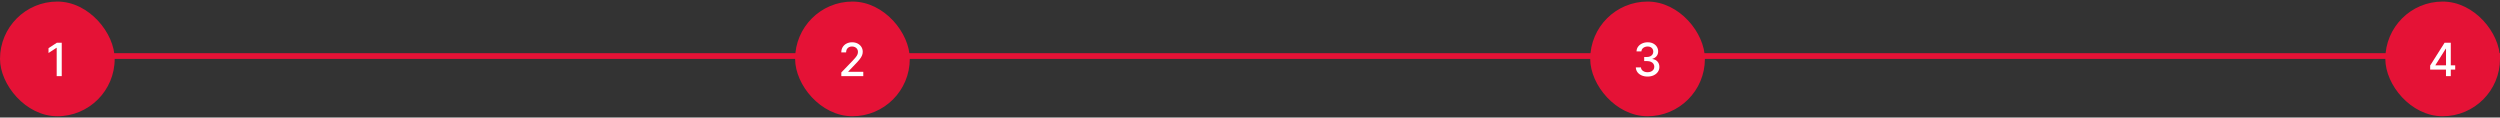 <svg width="872" height="41" viewBox="0 0 872 41" fill="none" xmlns="http://www.w3.org/2000/svg">
<rect x="0" y="0" width="872" height="41" fill="#333333" stroke="none"/>
<line x1="9" y1="19.545" x2="872" y2="19.545" stroke="#E51236" stroke-width="2"/>
<rect y="0.545" width="40" height="40" rx="20" fill="#E51236"/>
<path d="M21.534 14.909V26.545H19.773V16.67H19.704L16.921 18.488V16.806L19.824 14.909H21.534Z" fill="white"/>
<rect x="278.333" y="1.545" width="38" height="38" rx="19" fill="#E51236"/>
<rect x="278.333" y="1.545" width="38" height="38" rx="19" stroke="#E51236" stroke-width="2"/>
<path d="M293.453 26.545V25.272L297.39 21.193C297.811 20.75 298.157 20.361 298.43 20.028C298.706 19.691 298.913 19.371 299.049 19.068C299.186 18.765 299.254 18.443 299.254 18.102C299.254 17.715 299.163 17.382 298.981 17.102C298.799 16.818 298.551 16.6 298.237 16.448C297.922 16.293 297.568 16.215 297.174 16.215C296.757 16.215 296.394 16.301 296.083 16.471C295.773 16.642 295.534 16.882 295.367 17.193C295.201 17.503 295.117 17.867 295.117 18.284H293.441C293.441 17.575 293.604 16.956 293.93 16.426C294.256 15.895 294.703 15.484 295.271 15.193C295.839 14.897 296.485 14.749 297.208 14.749C297.939 14.749 298.583 14.895 299.14 15.187C299.701 15.475 300.138 15.869 300.453 16.369C300.767 16.865 300.924 17.426 300.924 18.051C300.924 18.482 300.843 18.905 300.68 19.318C300.521 19.73 300.242 20.191 299.845 20.698C299.447 21.202 298.894 21.814 298.186 22.534L295.873 24.954V25.039H301.112V26.545H293.453Z" fill="white"/>
<rect x="555.667" y="1.545" width="38" height="38" rx="19" fill="#E51236"/>
<rect x="555.667" y="1.545" width="38" height="38" rx="19" stroke="#E51236" stroke-width="2"/>
<path d="M574.681 26.704C573.9 26.704 573.203 26.57 572.59 26.301C571.98 26.032 571.497 25.659 571.141 25.181C570.789 24.7 570.599 24.143 570.573 23.511H572.357C572.38 23.855 572.495 24.155 572.703 24.409C572.916 24.659 573.192 24.852 573.533 24.988C573.874 25.125 574.253 25.193 574.669 25.193C575.128 25.193 575.533 25.113 575.885 24.954C576.241 24.795 576.52 24.573 576.72 24.289C576.921 24.001 577.022 23.67 577.022 23.295C577.022 22.905 576.921 22.562 576.72 22.267C576.524 21.967 576.234 21.732 575.851 21.562C575.472 21.392 575.014 21.306 574.476 21.306H573.493V19.875H574.476C574.908 19.875 575.287 19.797 575.613 19.642C575.942 19.486 576.2 19.27 576.385 18.994C576.571 18.713 576.664 18.386 576.664 18.011C576.664 17.651 576.582 17.338 576.419 17.073C576.26 16.804 576.033 16.594 575.738 16.443C575.446 16.291 575.101 16.215 574.703 16.215C574.325 16.215 573.97 16.285 573.641 16.426C573.315 16.562 573.05 16.759 572.845 17.017C572.641 17.27 572.531 17.575 572.516 17.931H570.817C570.836 17.302 571.022 16.75 571.374 16.272C571.73 15.795 572.2 15.422 572.783 15.153C573.366 14.884 574.014 14.749 574.726 14.749C575.472 14.749 576.116 14.895 576.658 15.187C577.203 15.475 577.624 15.859 577.919 16.34C578.219 16.821 578.366 17.348 578.363 17.92C578.366 18.571 578.184 19.125 577.817 19.579C577.453 20.034 576.969 20.338 576.363 20.494V20.585C577.135 20.702 577.734 21.009 578.158 21.505C578.586 22.001 578.798 22.617 578.794 23.352C578.798 23.992 578.62 24.566 578.26 25.073C577.904 25.581 577.417 25.98 576.8 26.272C576.183 26.56 575.476 26.704 574.681 26.704Z" fill="white"/>
<rect x="833" y="1.545" width="38" height="38" rx="19" fill="#E51236"/>
<rect x="833" y="1.545" width="38" height="38" rx="19" stroke="#E51236" stroke-width="2"/>
<path d="M847.641 24.272V22.852L852.669 14.909H853.788V17H853.078L849.482 22.693V22.784H856.374V24.272H847.641ZM853.158 26.545V23.84L853.169 23.193V14.909H854.834V26.545H853.158Z" fill="white"/>
</svg>
